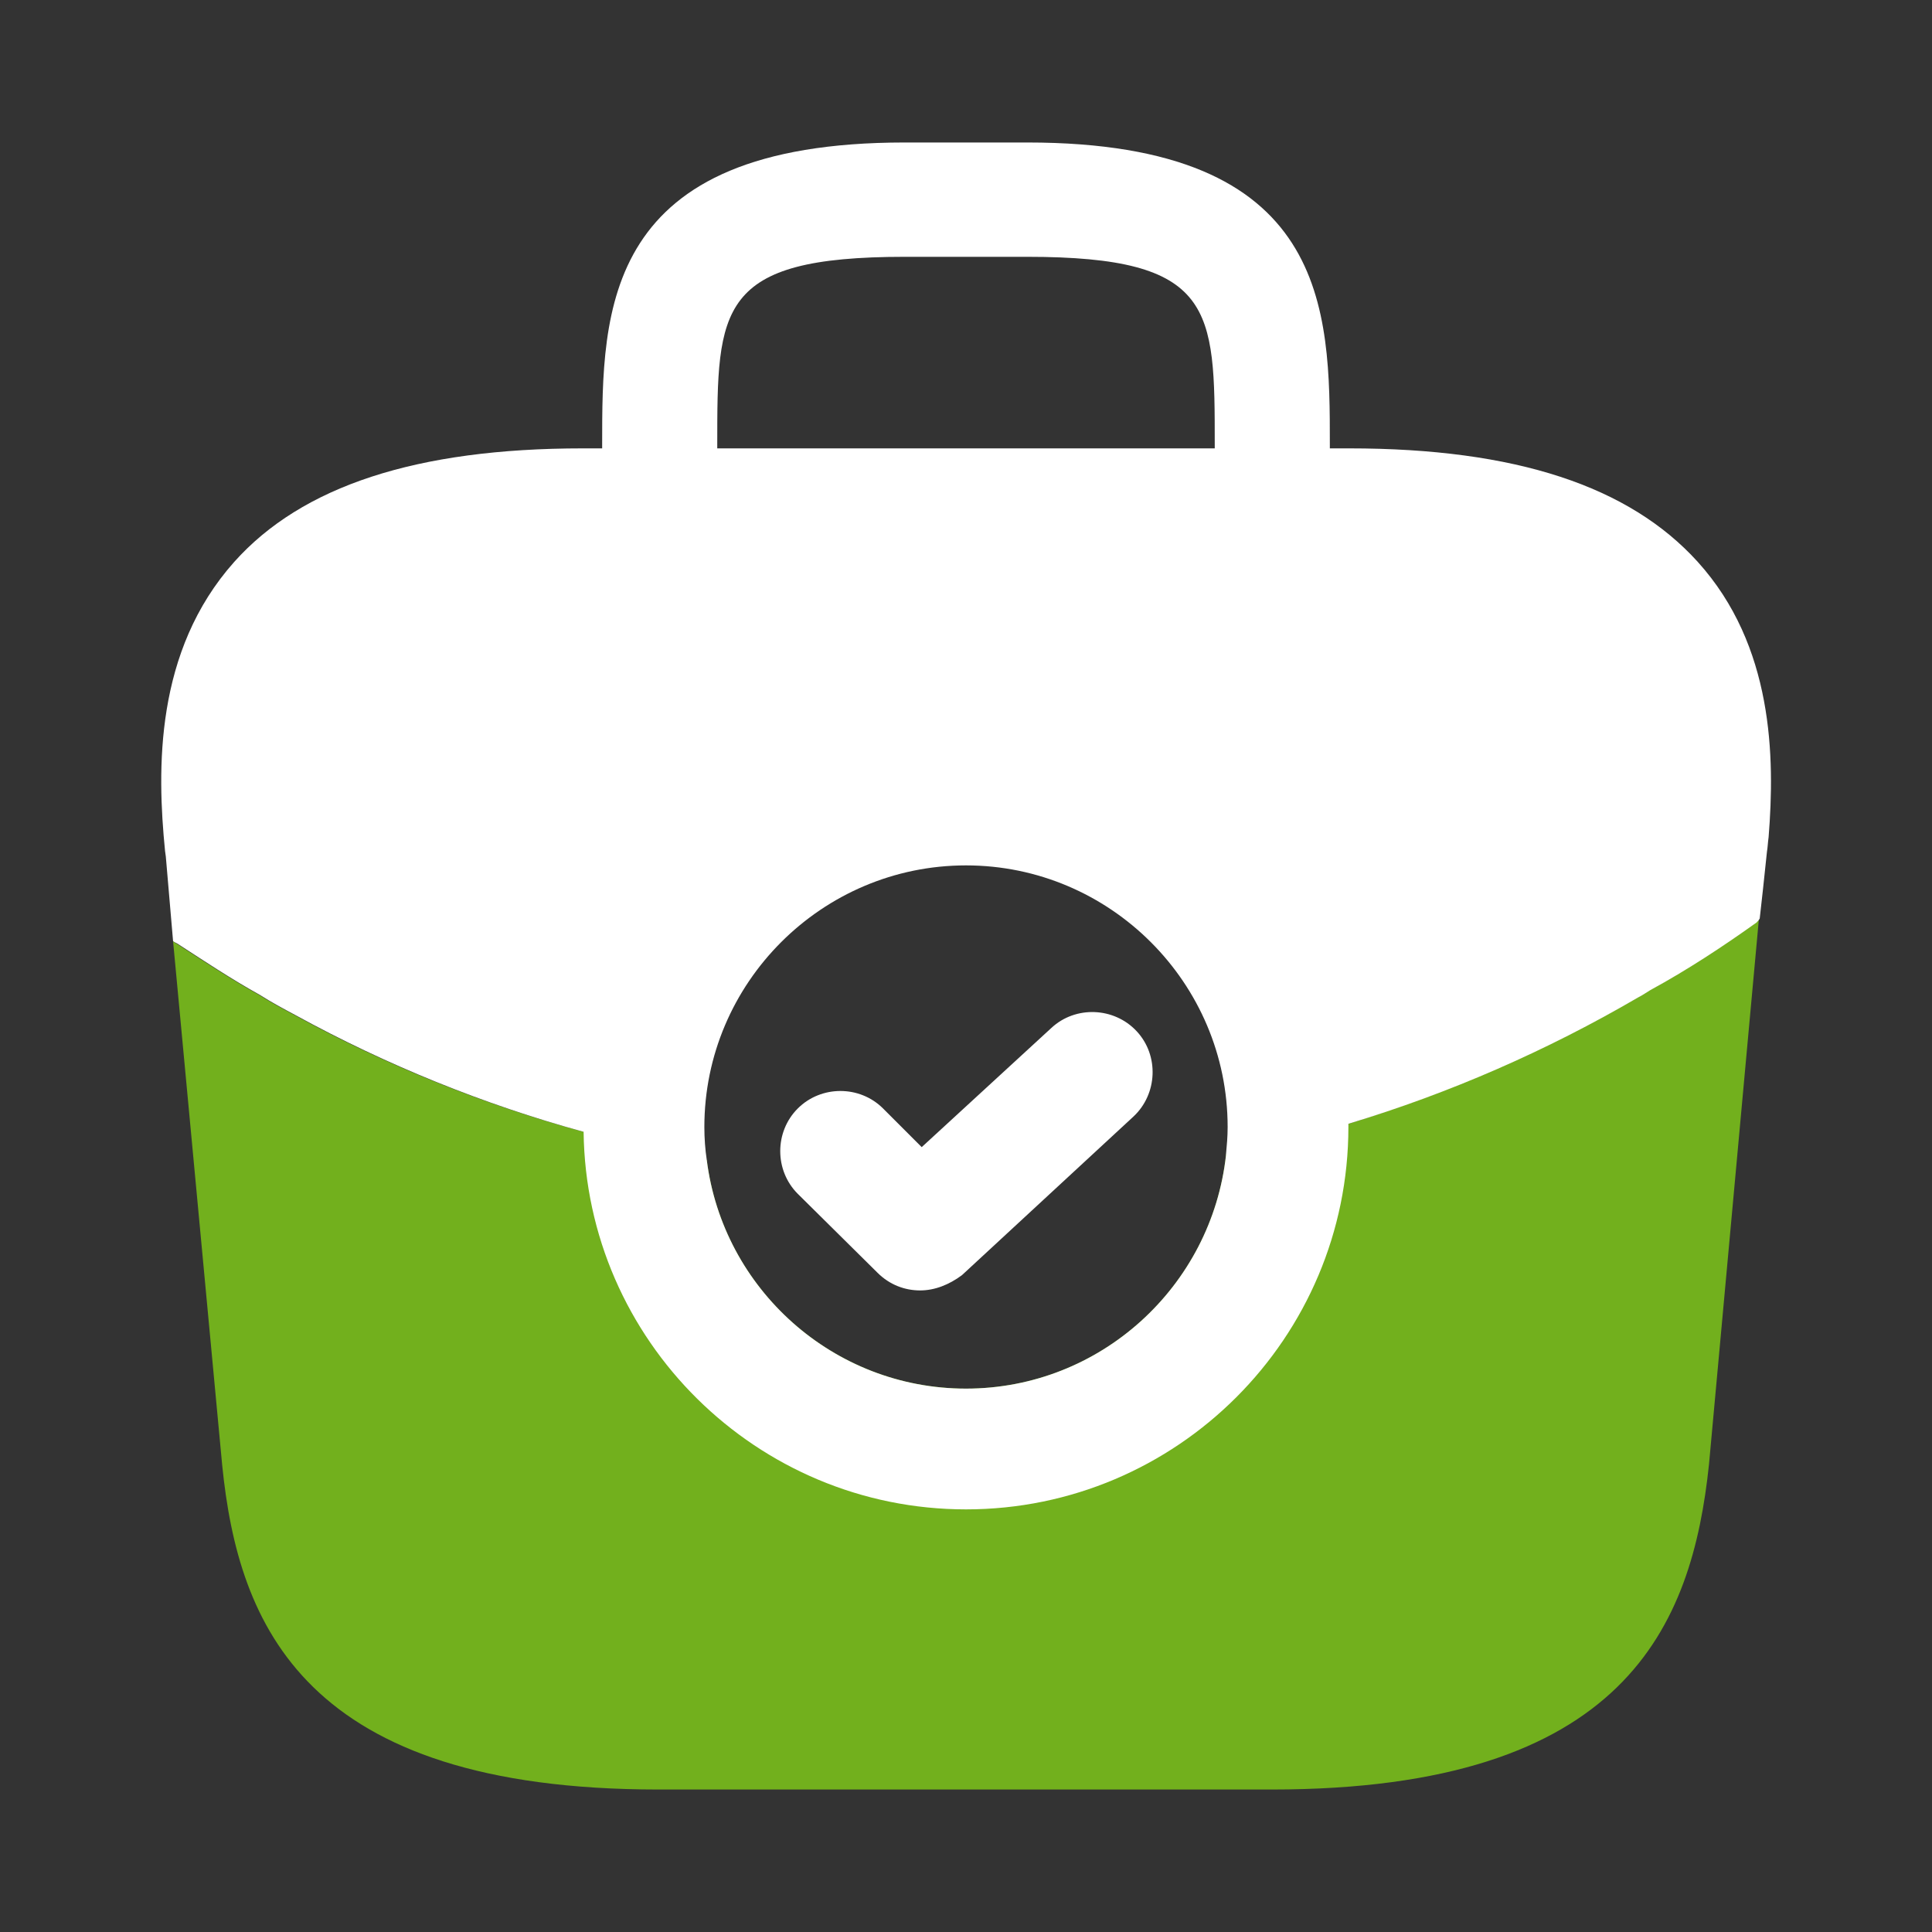 <svg width="40" height="40" viewBox="0 0 40 40" fill="none" xmlns="http://www.w3.org/2000/svg">
<rect x="0" y="0" width="40" height="40" fill="#333333" stroke="none"/>
<path d="M36.417 19.017L35.383 30.317C35.033 33.65 33.667 37.05 26.333 37.05H13.633C6.3 37.05 4.933 33.65 4.6 30.333L3.583 19.483C3.6 19.5 3.617 19.517 3.65 19.533C4.217 19.9 4.767 20.267 5.367 20.6C5.6 20.75 5.85 20.883 6.1 21.017C7.983 22.05 10 22.867 12.083 23.433C12.917 23.683 13.767 23.867 14.633 24.017C14.967 26.683 17.25 28.75 20 28.75C22.783 28.75 25.083 26.633 25.383 23.917V23.9C26.233 23.733 27.083 23.517 27.917 23.267C30 22.617 32.017 21.75 33.9 20.65C34 20.6 34.083 20.55 34.15 20.5C34.917 20.083 35.65 19.6 36.35 19.1C36.383 19.083 36.4 19.05 36.417 19.017Z" fill="#72B01D"/>
<path d="M35.15 11.633C33.733 10.067 31.383 9.283 27.933 9.283H27.533V9.217C27.533 6.417 27.533 2.95 21.267 2.95H18.733C12.467 2.95 12.467 6.417 12.467 9.217V9.283H12.067C8.617 9.283 6.25 10.067 4.85 11.633C3.2 13.483 3.25 15.933 3.417 17.617L3.433 17.733L3.583 19.483C3.6 19.5 3.633 19.517 3.667 19.533C4.233 19.9 4.783 20.267 5.383 20.6C5.617 20.75 5.867 20.883 6.117 21.017C8 22.05 10.017 22.867 12.083 23.433C12.133 27.75 15.667 31.25 20 31.25C24.367 31.25 27.917 27.7 27.917 23.333V23.267C30.017 22.633 32.033 21.75 33.917 20.65C34.017 20.6 34.083 20.55 34.167 20.5C34.933 20.083 35.667 19.6 36.367 19.1C36.383 19.083 36.417 19.05 36.433 19.017L36.5 18.417L36.583 17.633C36.6 17.533 36.6 17.45 36.617 17.333C36.75 15.667 36.717 13.367 35.15 11.633ZM14.85 9.217C14.85 6.383 14.85 5.317 18.733 5.317H21.267C25.15 5.317 25.15 6.383 25.15 9.217V9.283H14.85V9.217ZM20 28.75C17.25 28.75 14.967 26.683 14.633 24.017C14.6 23.8 14.583 23.567 14.583 23.333C14.583 20.35 17.017 17.917 20 17.917C22.983 17.917 25.417 20.35 25.417 23.333C25.417 23.533 25.4 23.717 25.383 23.9V23.917C25.083 26.633 22.783 28.75 20 28.75Z" fill="white"/>
<path d="M19.05 26.717C18.733 26.717 18.417 26.6 18.167 26.35L16.517 24.717C16.033 24.233 16.033 23.433 16.517 22.95C17 22.467 17.8 22.467 18.283 22.95L19.083 23.75L21.767 21.283C22.267 20.817 23.067 20.85 23.533 21.35C24 21.85 23.967 22.65 23.467 23.117L19.917 26.4C19.65 26.6 19.35 26.717 19.05 26.717Z" fill="white"/>
</svg>

